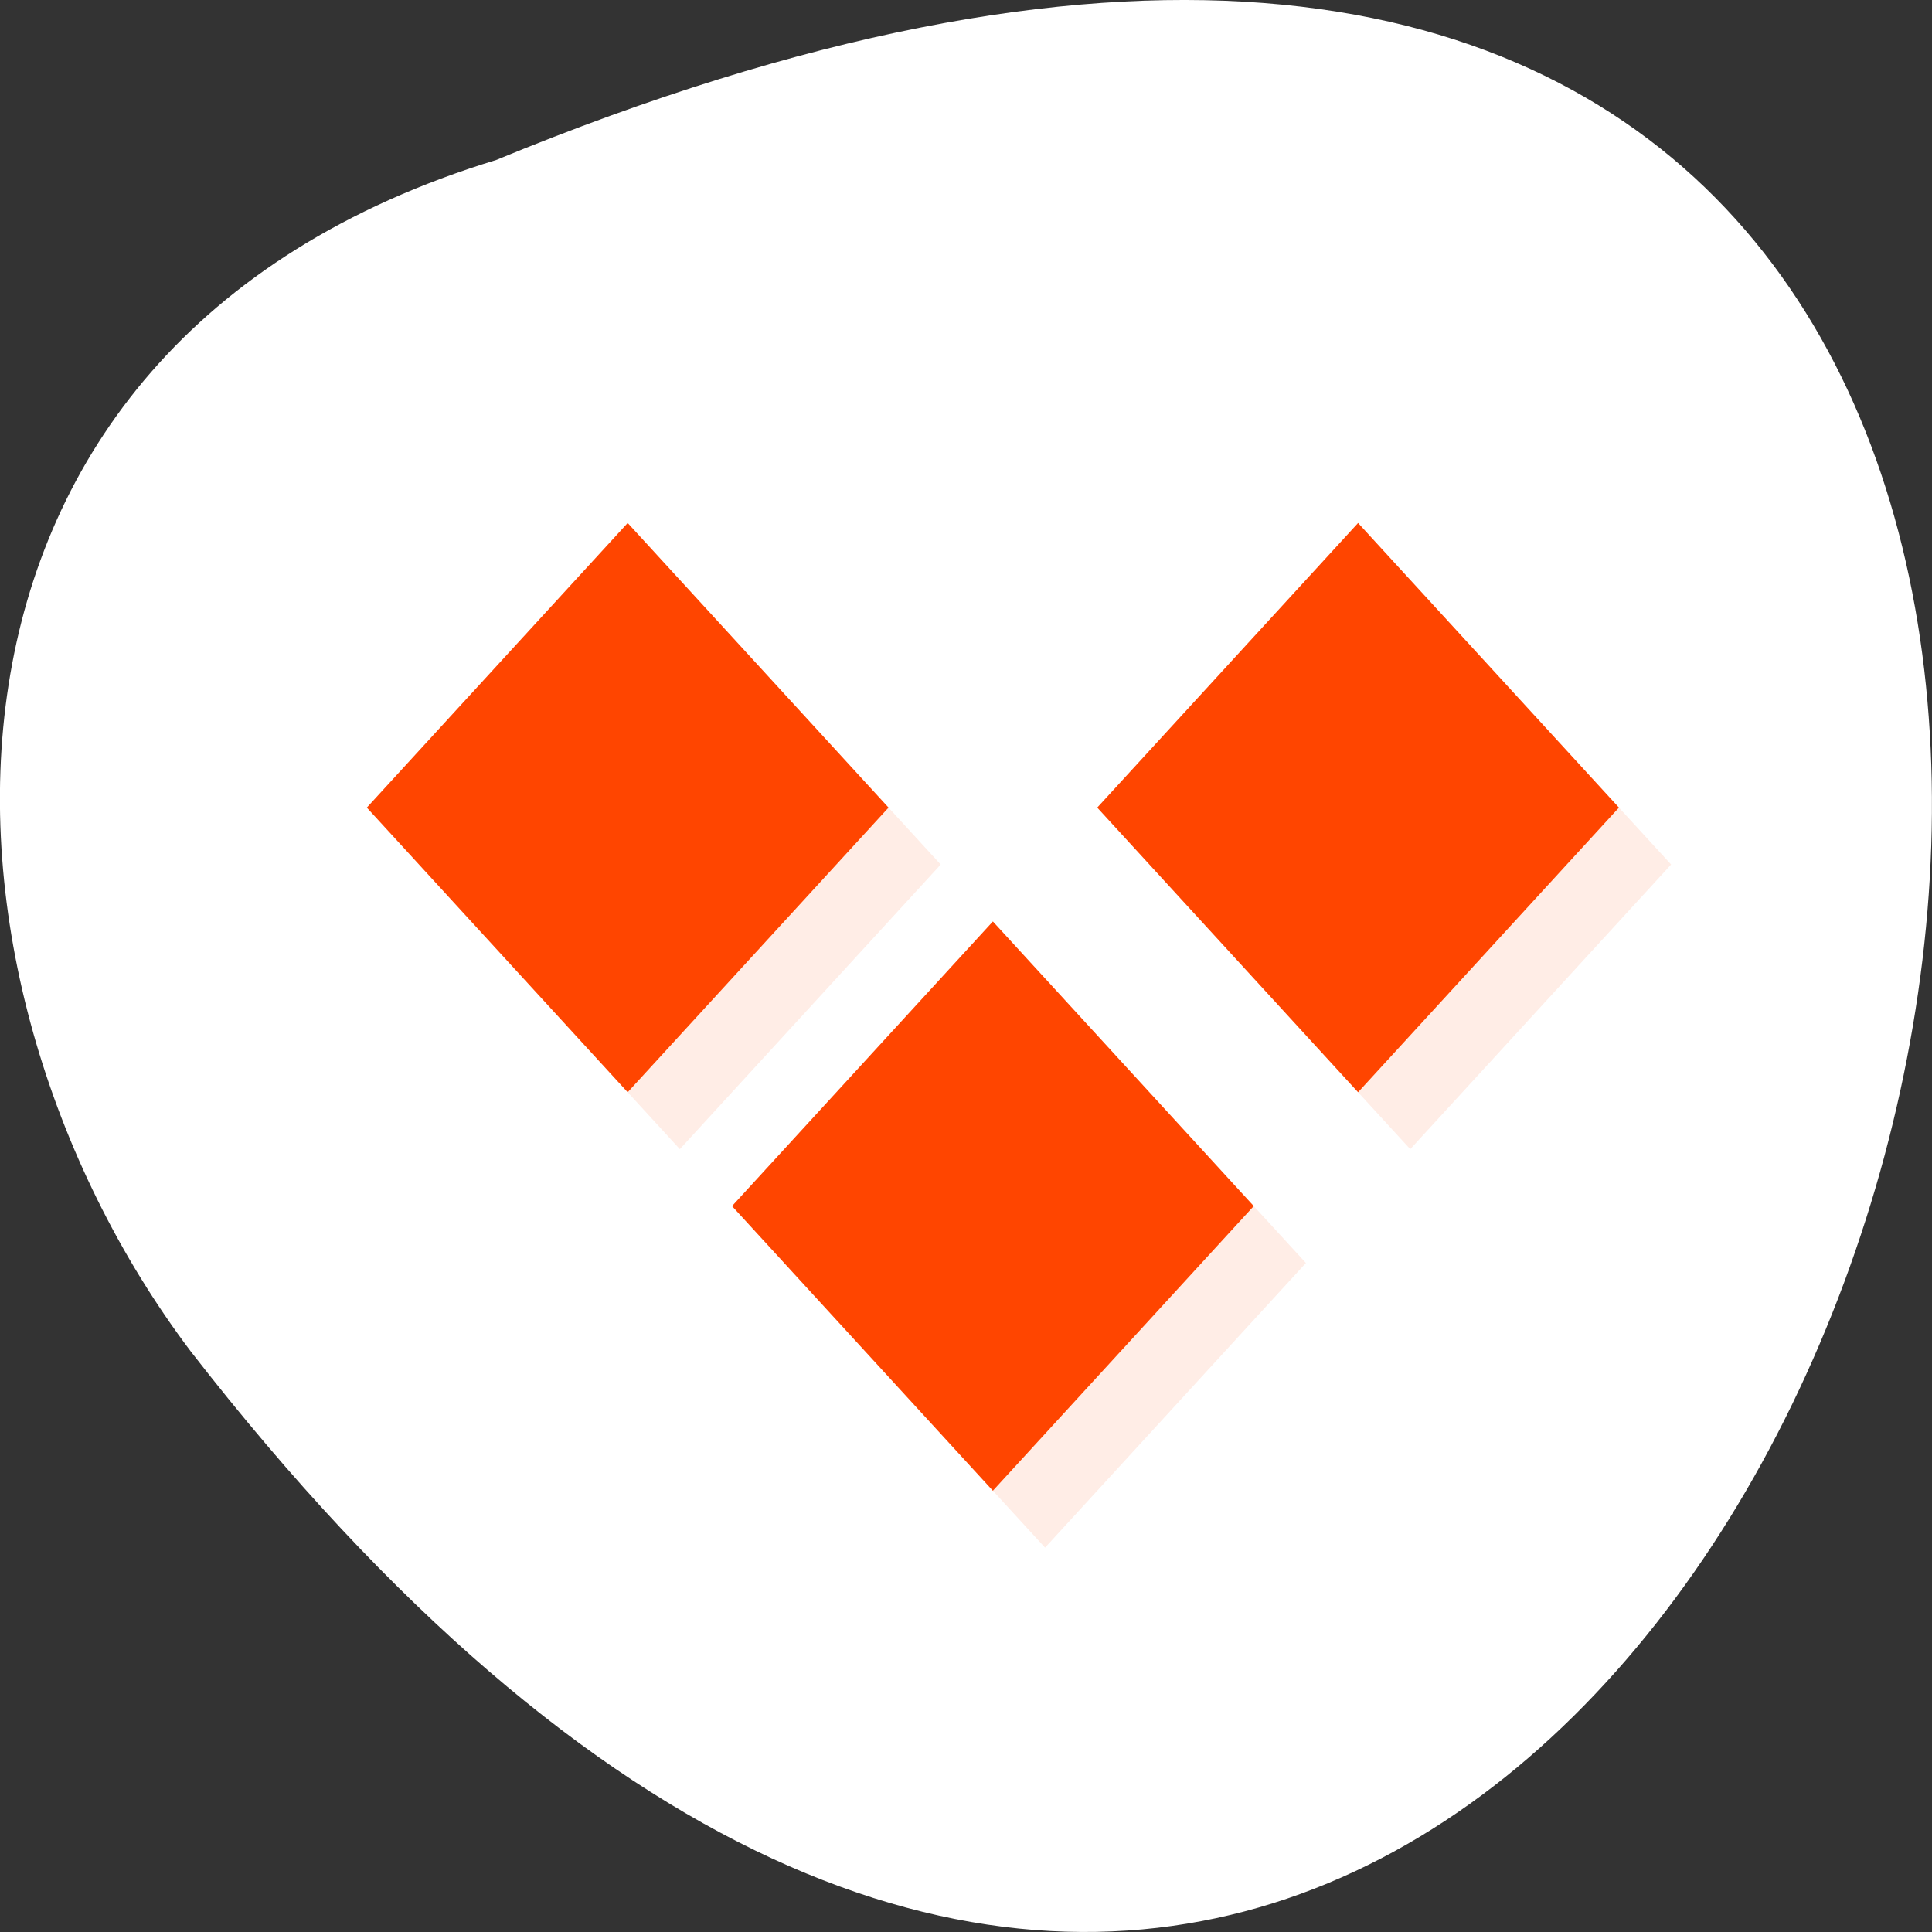 <svg xmlns="http://www.w3.org/2000/svg" viewBox="0 0 256 256" xmlns:xlink="http://www.w3.org/1999/xlink"><rect x="0" y="0" width="256" height="256" fill="#333333" stroke="none"/><defs><clipPath id="0"><path transform="matrix(15.333 0 0 11.5 415 -125.5)" d="m -24 13 c 0 1.105 -0.672 2 -1.5 2 -0.828 0 -1.5 -0.895 -1.5 -2 0 -1.105 0.672 -2 1.5 -2 0.828 0 1.5 0.895 1.5 2 z"/></clipPath><clipPath><path d="m 27.643 3.295 l 13.09 13.09 h -11.07 c -0.978 0 -2.01 -1.035 -2.01 -2.01 v -11.07 z"/></clipPath></defs><g transform="translate(1774.03 -1727.32)"><path d="m -1708.29 1748.52 c 329.42 -135.66 174.65 434.9 -40.478 157.85 -37.47 -49.706 -40.36 -133.17 40.478 -157.85 z" style="fill:#fff;color:#000"/><g transform="matrix(6.913 0 0 7.543 -1808.38 1653.3)" style="fill:#ff4500"><g style="clip-path:url(#0)"><g transform="translate(1 1)" style="opacity:0.1"><path d="m 24 26 l -5 5 l 5 5 l 5 -5" id="1"/><path d="m 31 19 l -5 5 l 5 5 l 5 -5" id="2"/><path d="m 17 19 l -5 5 l 5 5 l 5 -5" id="3"/></g></g><g style="clip-path:url(#0)"><g><use xlink:href="#1"/><use xlink:href="#2"/><use xlink:href="#3"/></g></g></g></g></svg>